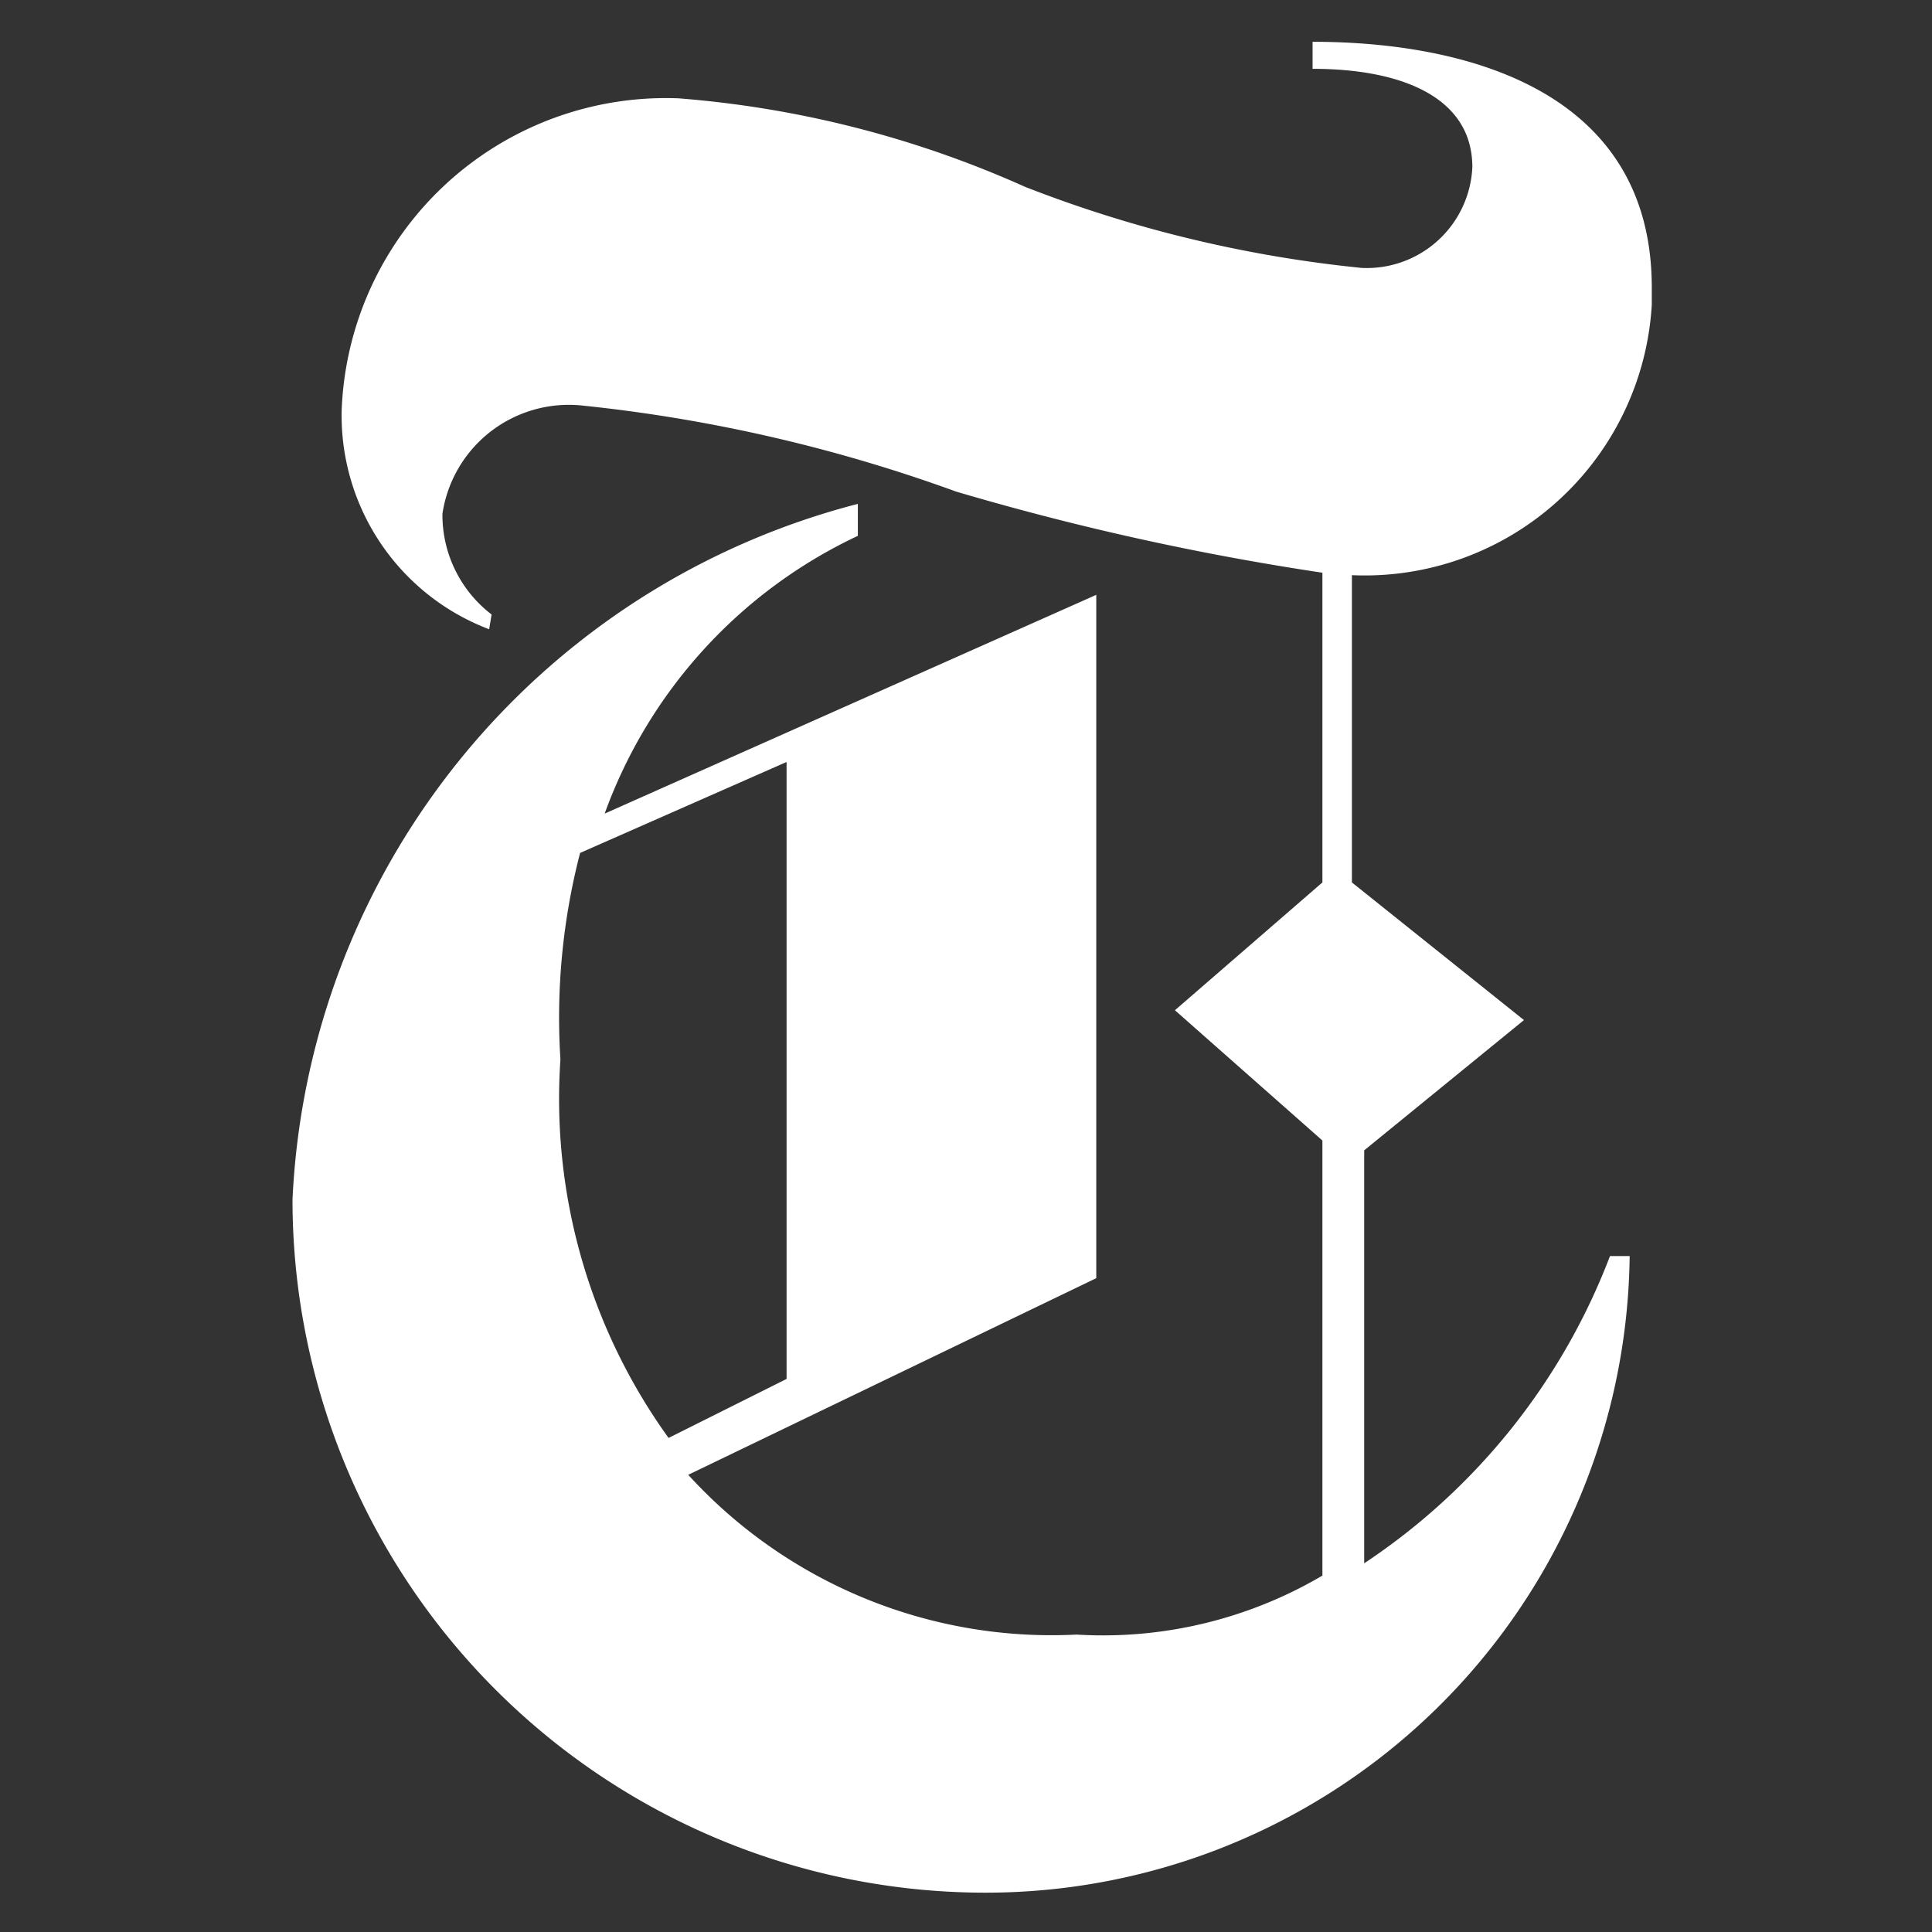 <svg id="Layer_1" data-name="Layer 1" xmlns="http://www.w3.org/2000/svg" viewBox="0 0 7.86 7.86"><rect x="0" y="0" width="7.86" height="7.86" fill="#333333" stroke="none"/><defs><style>.cls-1{fill:#fff;}.cls-2{fill:none;}</style></defs><title>favicon_svg</title><path class="cls-1" d="M6.72,1.24V1.17c0-.81-.77-1-1.38-1V.28c.37,0,.65.12.65.4a.43.43,0,0,1-.45.41h0A5.18,5.18,0,0,1,4.17.76,4.25,4.25,0,0,0,2.76.4,1.32,1.32,0,0,0,1.39,1.67v0a.93.93,0,0,0,.6.89L2,2.5a.51.51,0,0,1-.2-.41.52.52,0,0,1,.57-.44A6.36,6.36,0,0,1,3.89,2a11,11,0,0,0,1.49.33V3.59l-.6.52v0l.6.53V6.41a1.76,1.76,0,0,1-1,.24A2,2,0,0,1,2.8,6L4.46,5.2V2.42l-2,.89A2,2,0,0,1,3.49,2.18l0-.13a3.07,3.07,0,0,0-2.3,2.83A2.82,2.82,0,0,0,4,7.7,2.62,2.62,0,0,0,6.63,5.11v0H6.55a2.62,2.62,0,0,1-1,1.25V4.68l.65-.53v0L5.5,3.59V2.34A1.17,1.17,0,0,0,6.72,1.24ZM2.28,4.31a2.67,2.67,0,0,1,.08-.84L3.2,3.1V5.61l-.48.24A2.36,2.36,0,0,1,2.28,4.31Z"/><rect class="cls-2" width="7.86" height="7.86"/></svg>